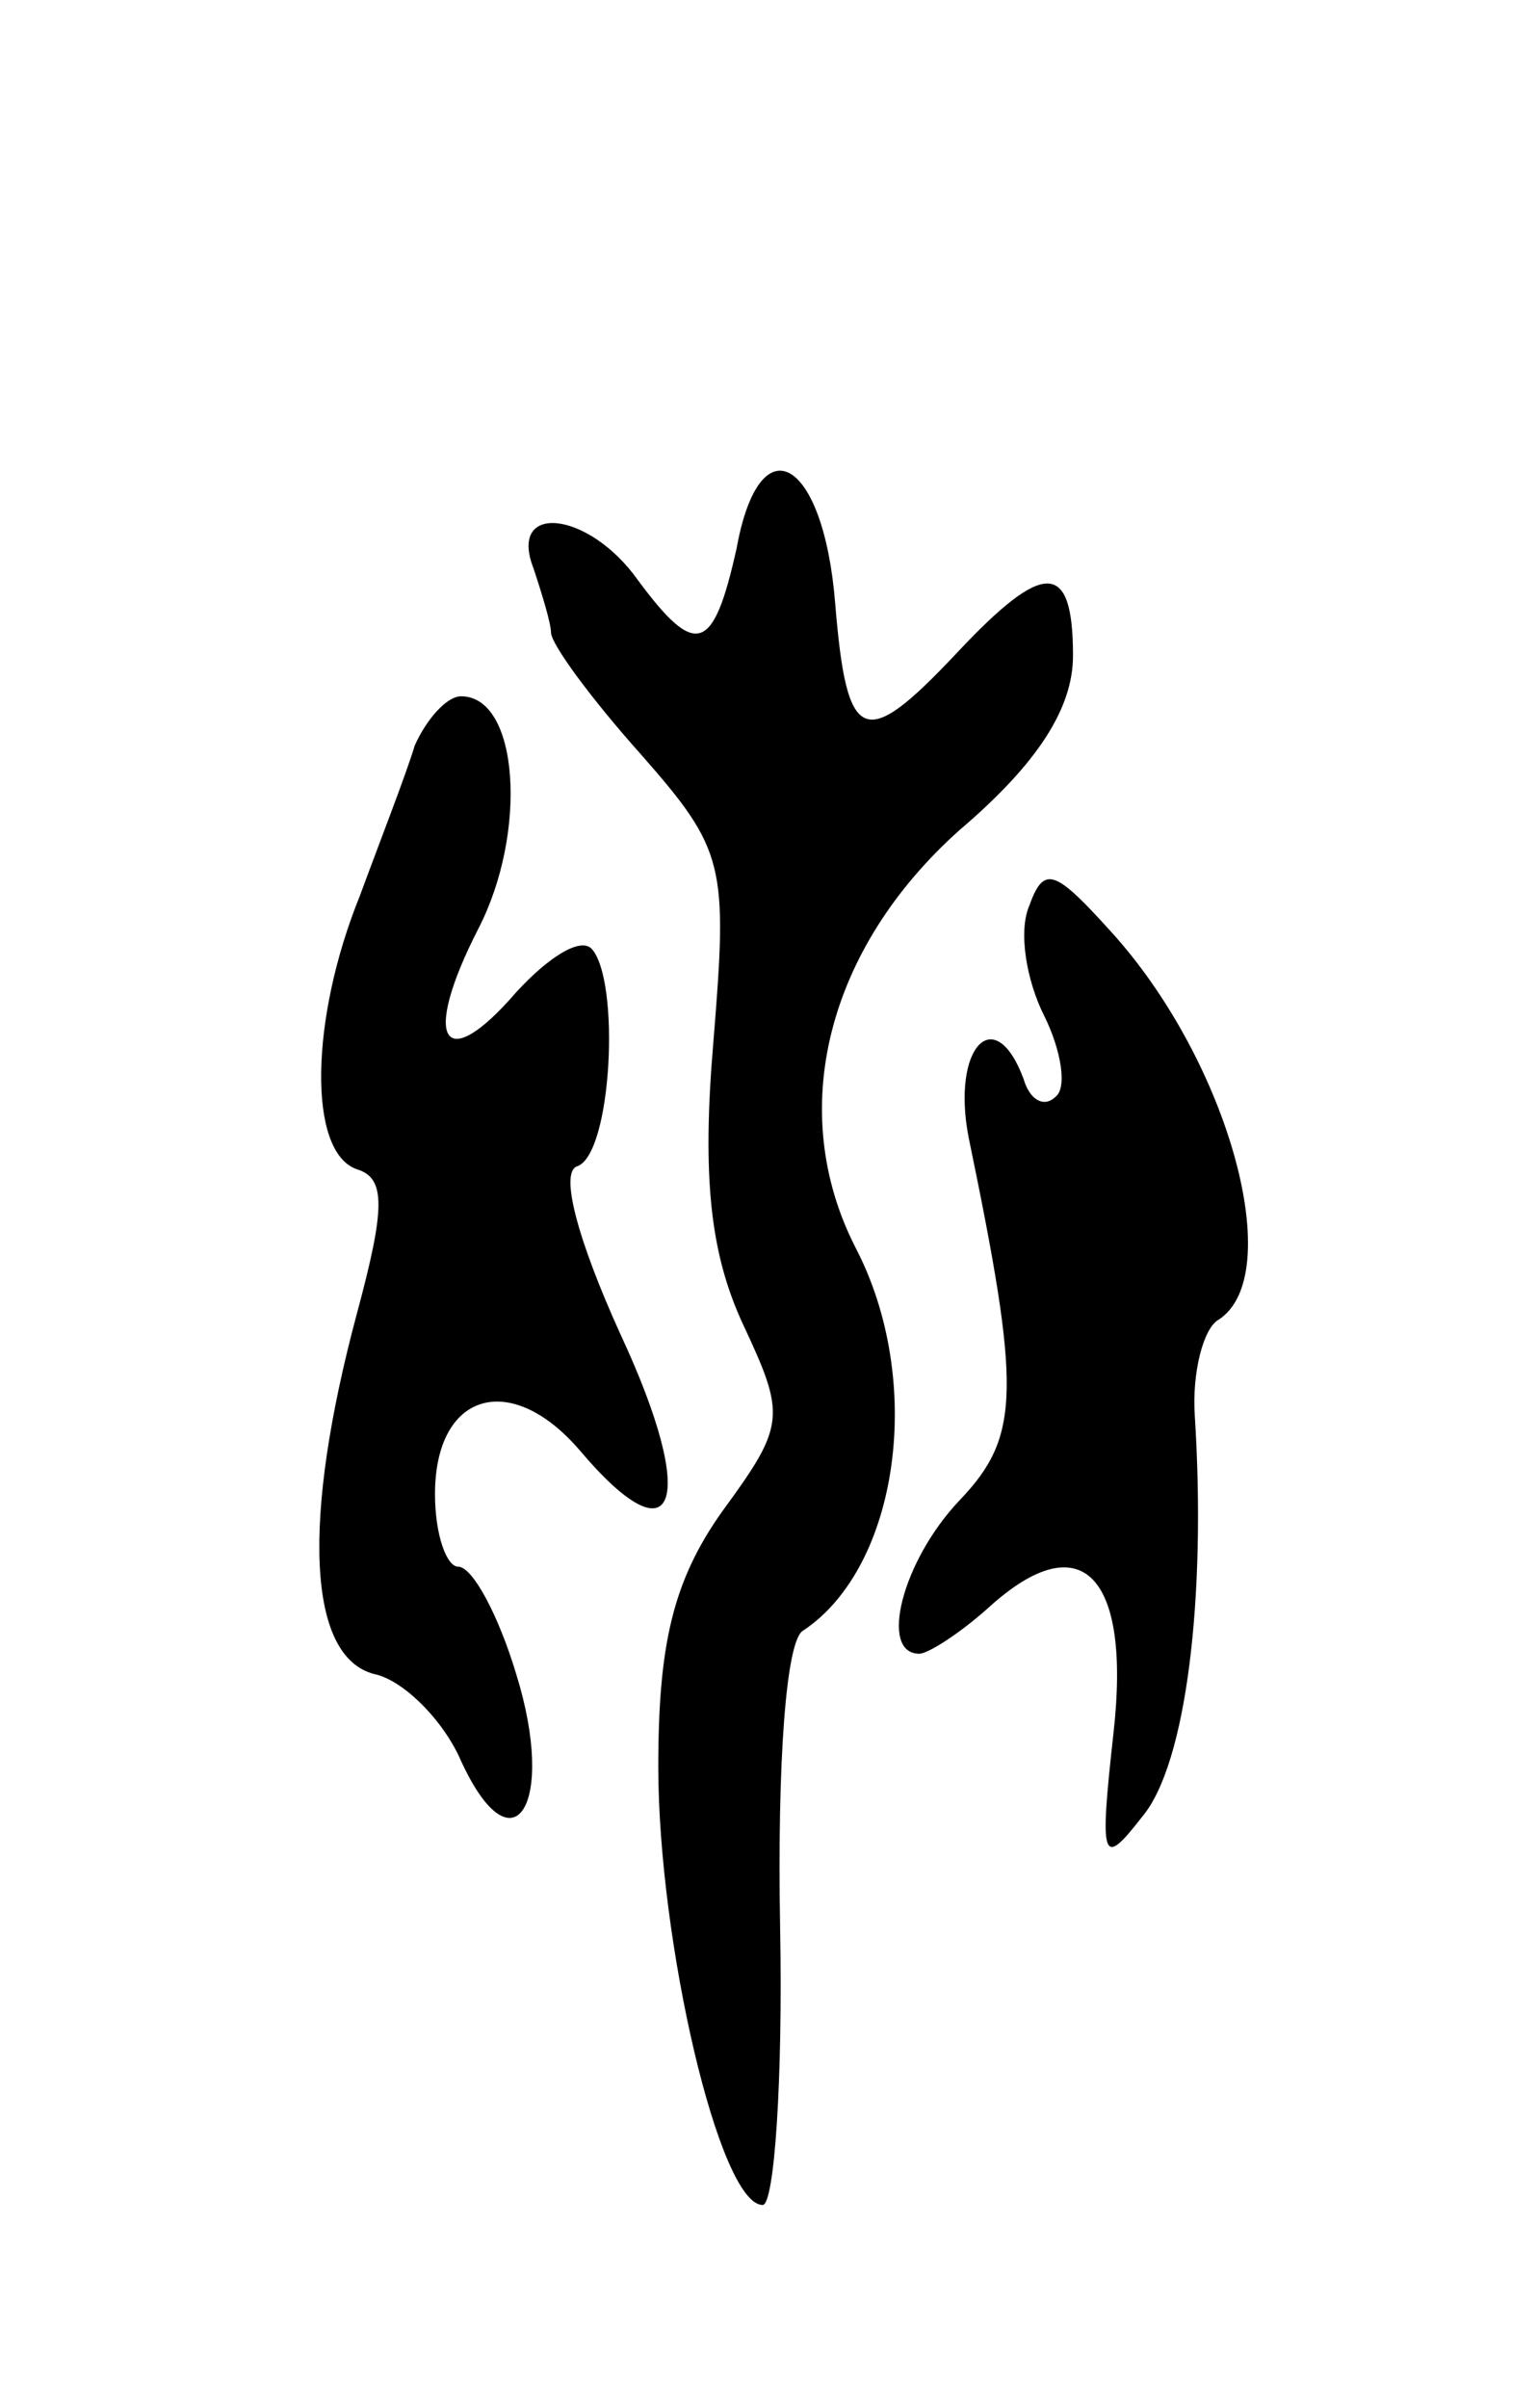 <svg version="1.0" xmlns="http://www.w3.org/2000/svg"
 width="53pt" height="83pt" viewBox="0 0 53 83"
 preserveAspectRatio="xMidYMid meet">
<g transform="translate(0,83) scale(0.1,-0.1)"
fill="#000000" stroke="none">
<path d="M254 641 c-8 -36 -14 -38 -34 -11 -17 24 -45 27 -36 4 3 -9 6 -19 6
-22 0 -4 14 -23 31 -42 29 -33 30 -38 25 -99 -4 -47 -1 -73 10 -97 15 -32 15
-35 -7 -65 -17 -24 -22 -46 -22 -88 0 -60 21 -151 36 -151 4 0 7 43 6 96 -1
56 2 99 8 102 33 22 42 86 18 132 -24 47 -10 103 36 144 27 23 39 42 39 60 0
33 -10 33 -40 1 -32 -34 -38 -32 -42 17 -4 50 -26 63 -34 19z"/>
<path d="M143 573 c-3 -10 -12 -33 -19 -52 -17 -42 -18 -88 -1 -94 10 -3 10
-13 0 -50 -19 -71 -17 -118 6 -124 10 -2 24 -16 30 -30 18 -39 33 -15 19 30
-6 20 -15 37 -20 37 -4 0 -8 11 -8 25 0 35 26 43 50 15 33 -39 41 -18 14 40
-15 33 -21 56 -15 58 12 4 15 64 5 75 -4 4 -15 -3 -26 -15 -25 -29 -33 -17
-13 22 17 33 14 80 -6 80 -5 0 -12 -8 -16 -17z"/>
<path d="M355 518 c-4 -9 -1 -26 5 -38 6 -12 8 -25 4 -28 -4 -4 -9 -1 -11 6
-10 27 -25 11 -19 -20 18 -87 18 -103 -3 -125 -20 -21 -28 -53 -14 -53 3 0 14
7 24 16 32 29 49 11 43 -43 -5 -45 -4 -47 10 -29 15 18 22 75 18 138 -1 15 3
30 8 33 24 15 4 89 -37 134 -19 21 -23 23 -28 9z"/>
</g>
</svg>
